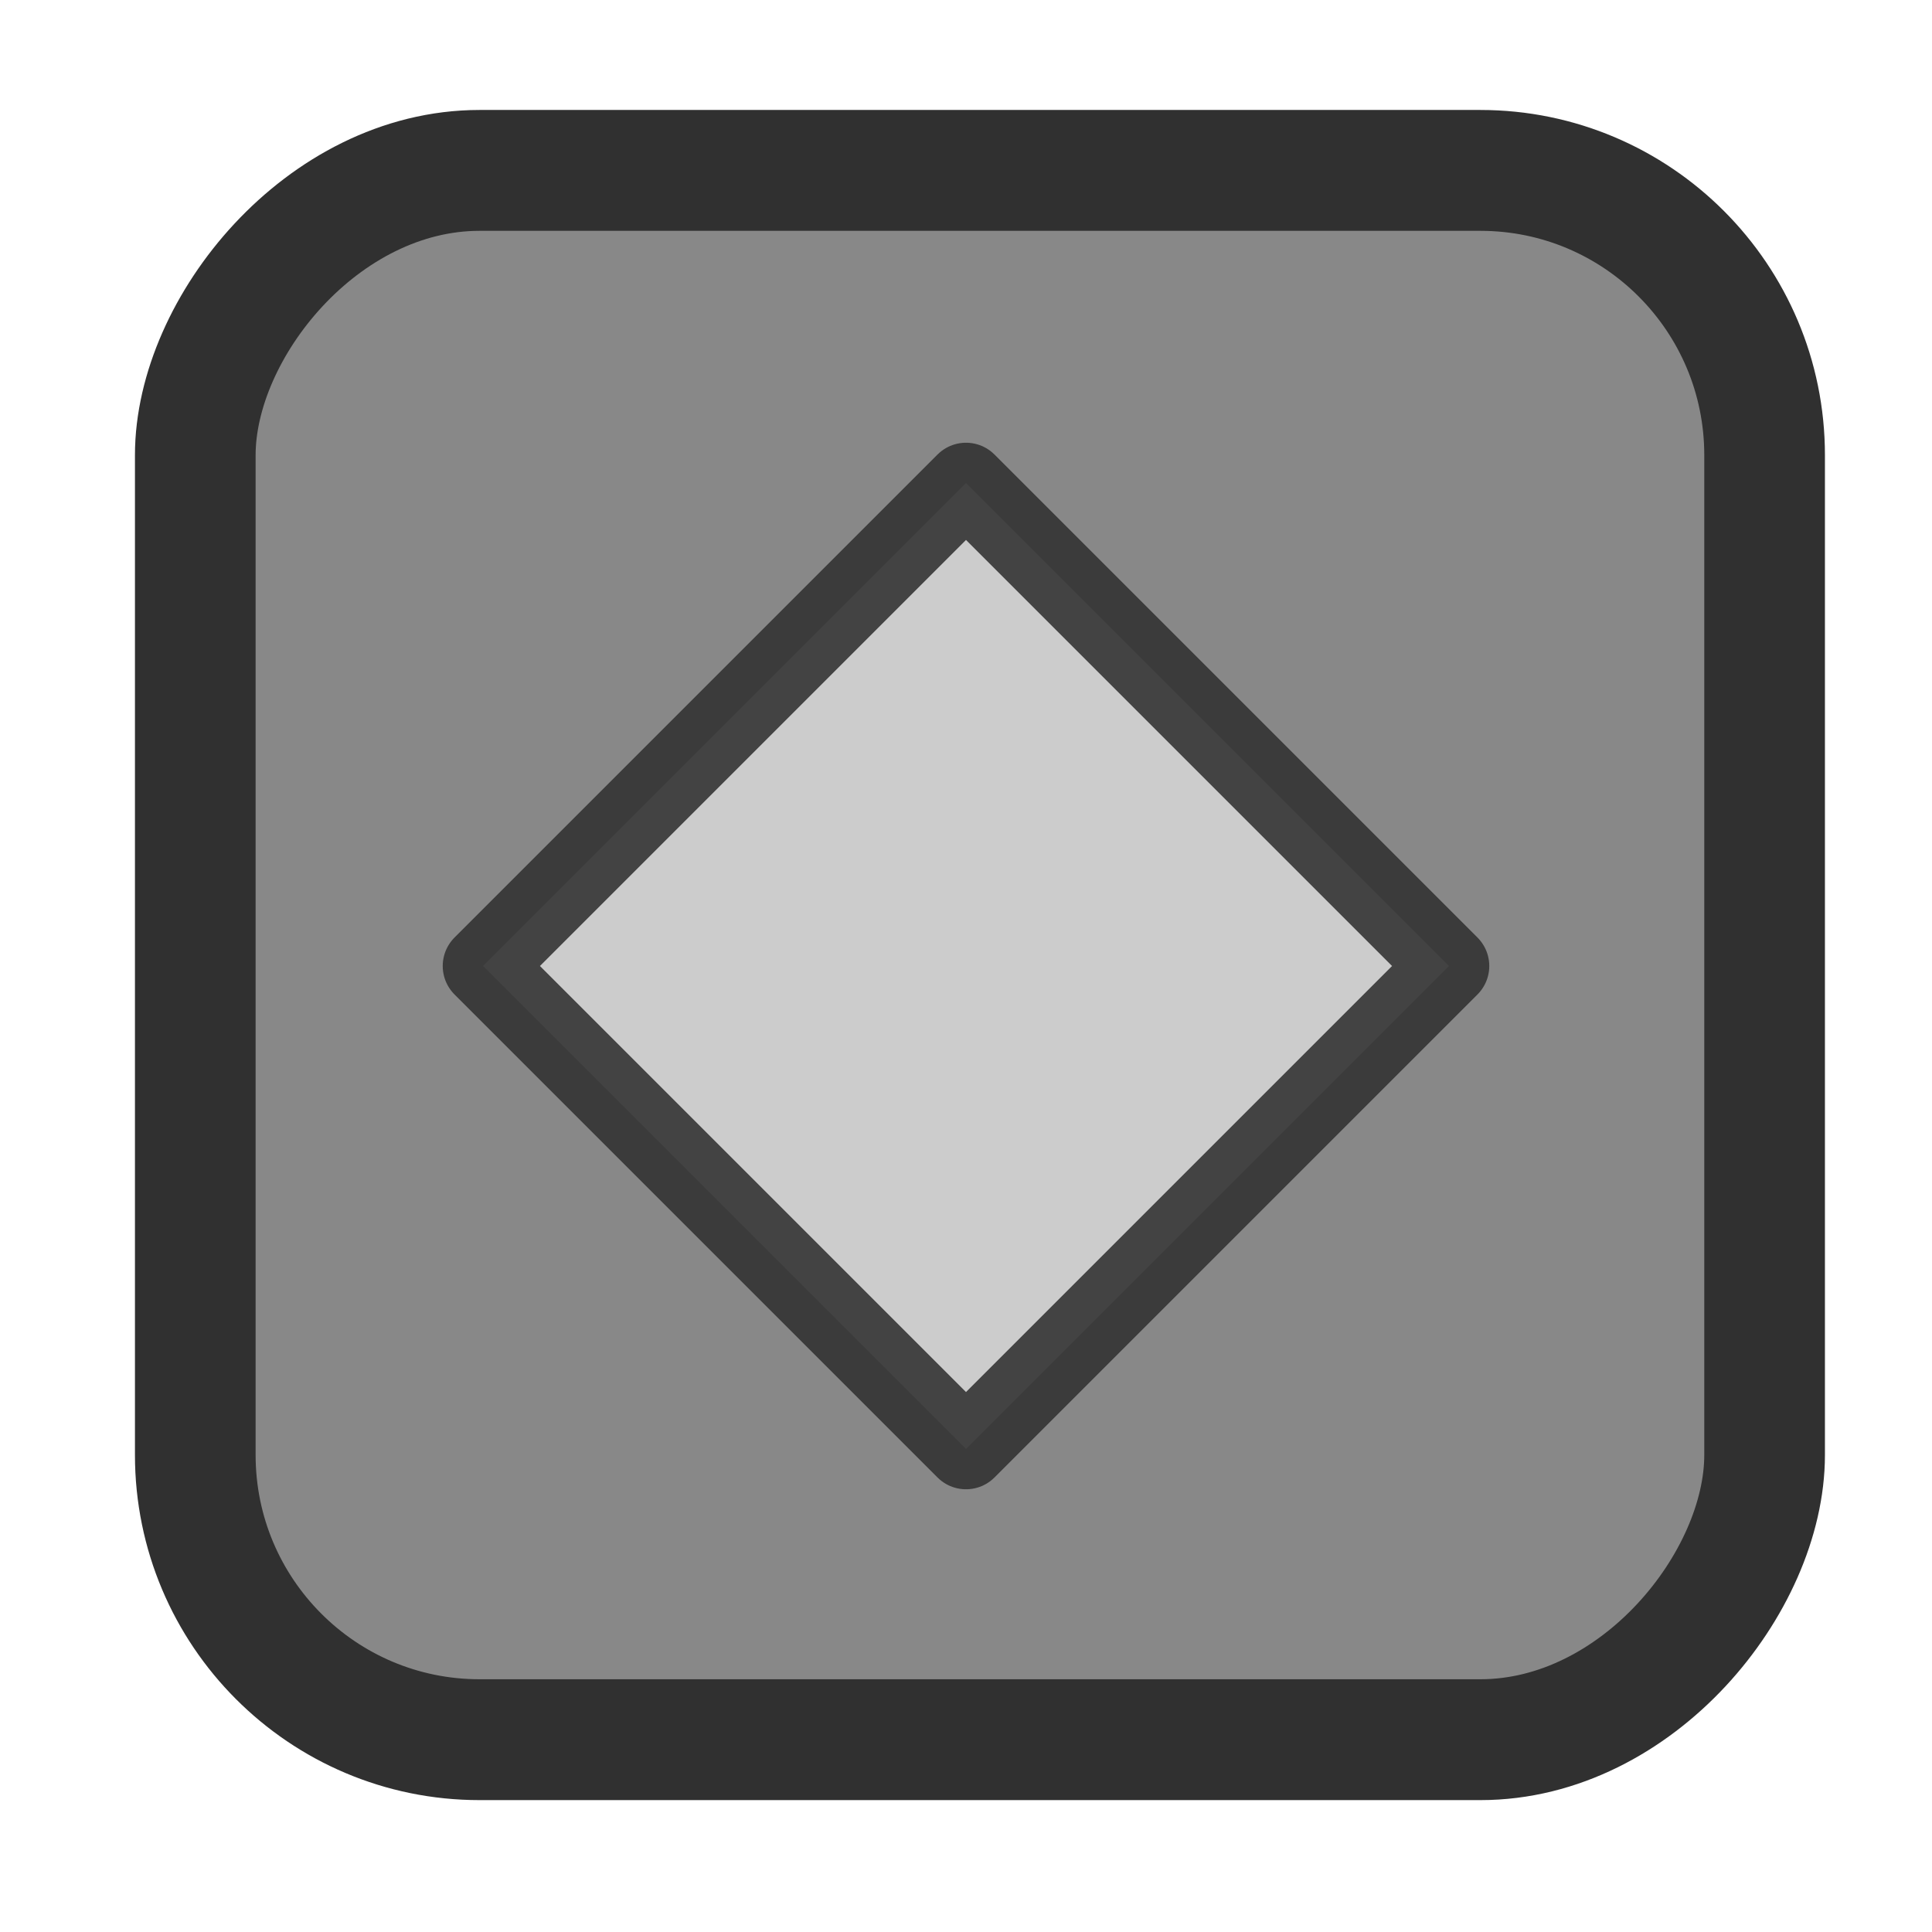 <?xml version="1.0" encoding="UTF-8" standalone="no"?>
<!-- Created with Inkscape (http://www.inkscape.org/) -->

<svg
   xmlns:dc="http://purl.org/dc/elements/1.1/"
   xmlns:cc="http://creativecommons.org/ns#"
   xmlns:rdf="http://www.w3.org/1999/02/22-rdf-syntax-ns#"
   xmlns:svg="http://www.w3.org/2000/svg"
   xmlns="http://www.w3.org/2000/svg"
   xmlns:xlink="http://www.w3.org/1999/xlink"
   xmlns:sodipodi="http://sodipodi.sourceforge.net/DTD/sodipodi-0.dtd"
   xmlns:inkscape="http://www.inkscape.org/namespaces/inkscape"
   width="16"
   height="16"
   id="svg814"
   version="1.1"
   inkscape:version="0.48.2 r9819"
   sodipodi:docname="checkbox-mixed.svg">
  <defs
     id="defs816">
    <linearGradient
       inkscape:collect="always"
       xlink:href="#linearGradient10354-2"
       id="linearGradient8378"
       gradientUnits="userSpaceOnUse"
       gradientTransform="translate(-1609.993,-78.958)"
       x1="1205.575"
       y1="-186.453"
       x2="1205.575"
       y2="-202.346" />
    <linearGradient
       id="linearGradient10354-2"
       inkscape:collect="always">
      <stop
         id="stop10356-2"
         offset="0"
         style="stop-color:#bcbfb8;stop-opacity:1" />
      <stop
         id="stop10358-2"
         offset="1"
         style="stop-color:#ffffff;stop-opacity:1" />
    </linearGradient>
    <linearGradient
       inkscape:collect="always"
       xlink:href="#linearGradient10332-5"
       id="linearGradient8380"
       gradientUnits="userSpaceOnUse"
       gradientTransform="matrix(0.849,0,0,0.848,-623.984,-483.164)"
       x1="260.925"
       y1="233.777"
       x2="260.925"
       y2="248.976" />
    <linearGradient
       inkscape:collect="always"
       id="linearGradient10332-5">
      <stop
         style="stop-color:#d3d7cf;stop-opacity:1"
         offset="0"
         id="stop10334-5" />
      <stop
         style="stop-color:#8f9985;stop-opacity:1"
         offset="1"
         id="stop10336-29" />
    </linearGradient>
  </defs>
  <sodipodi:namedview
     id="base"
     pagecolor="#ffffff"
     bordercolor="#666666"
     borderopacity="1.0"
     inkscape:pageopacity="0.0"
     inkscape:pageshadow="2"
     inkscape:zoom="32"
     inkscape:cx="2.277717"
     inkscape:cy="8.870839"
     inkscape:document-units="px"
     inkscape:current-layer="layer1"
     showgrid="true"
     borderlayer="true"
     inkscape:showpageshadow="false"
     inkscape:window-width="1920"
     inkscape:window-height="1058"
     inkscape:window-x="0"
     inkscape:window-y="0"
     inkscape:window-maximized="1"
     fit-margin-top="1"
     fit-margin-left="1"
     fit-margin-right="1"
     fit-margin-bottom="1">
    <inkscape:grid
       type="xygrid"
       id="grid4084"
       empspacing="5"
       visible="true"
       enabled="true"
       snapvisiblegridlinesonly="true" />
  </sodipodi:namedview>
  <g
     inkscape:label="Layer 1"
     inkscape:groupmode="layer"
     id="layer1"
     transform="translate(1,-1035.362)">
    <g
       transform="matrix(1.177,0,0,1.179,482.607,713.917)"
       id="g16853"
       style="fill:#888888;fill-opacity:1;stroke:#303030;stroke-width:0.849;stroke-linecap:butt;stroke-linejoin:round;stroke-opacity:1;enable-background:new">
      <rect
         transform="scale(1,-1)"
         style="color:#000000;fill:#888888;fill-opacity:1;fill-rule:nonzero;stroke:#303030;stroke-width:0.849;stroke-linecap:butt;stroke-linejoin:round;stroke-miterlimit:4;stroke-opacity:1;stroke-dasharray:none;marker:none;visibility:visible;display:inline;overflow:visible;enable-background:accumulate"
         id="rect6506"
         width="11.042"
         height="11.023"
         x="-409.507"
         y="-284.862"
         rx="2"
         ry="2" />
    </g>
    <path
       inkscape:connector-curvature="0"
       id="path12246"
       d="m 4.502,1039.724 c -0.319,0.011 -0.6,0.111 -0.815,0.326 -0.573,0.573 -0.383,1.68 0.407,2.471 l 0.842,0.842 -0.842,0.842 c -0.79,0.79 -0.98,1.898 -0.407,2.471 0.573,0.573 1.68,0.383 2.471,-0.407 l 0.842,-0.842 0.842,0.842 c 0.79,0.79 1.898,0.98 2.471,0.407 0.573,-0.573 0.383,-1.68 -0.407,-2.471 l -0.842,-0.842 0.842,-0.842 c 0.79,-0.79 0.98,-1.898 0.407,-2.471 -0.573,-0.573 -1.68,-0.383 -2.471,0.407 l -0.842,0.842 -0.842,-0.842 c -0.494,-0.494 -1.125,-0.752 -1.656,-0.733 z"
       style="color:#000000;fill:#03030f;fill-opacity:0;fill-rule:nonzero;stroke:none;stroke-width:1.379;marker:none;visibility:visible;display:inline;overflow:visible;enable-background:accumulate" />
    <path
       sodipodi:type="star"
       style="color:#000000;fill:#cccccc;fill-opacity:1;stroke:#303030;stroke-width:0.667;stroke-linecap:round;stroke-linejoin:round;stroke-miterlimit:4;stroke-opacity:0.878;stroke-dasharray:none;stroke-dashoffset:0;marker:none;visibility:visible;display:inline;overflow:visible;enable-background:accumulate"
       id="path11180"
       sodipodi:sides="4"
       sodipodi:cx="8"
       sodipodi:cy="8"
       sodipodi:r1="4"
       sodipodi:r2="2.04"
       sodipodi:arg1="-1.5707963"
       sodipodi:arg2="-0.78539814"
       inkscape:flatsided="true"
       inkscape:rounded="-3.469447e-18"
       inkscape:randomized="0"
       d="M 8,4 12,8 8,12 4,8 z"
       transform="translate(-1,1035.362)"
       inkscape:transform-center-y="-0.38196601" />
  </g>
</svg>
